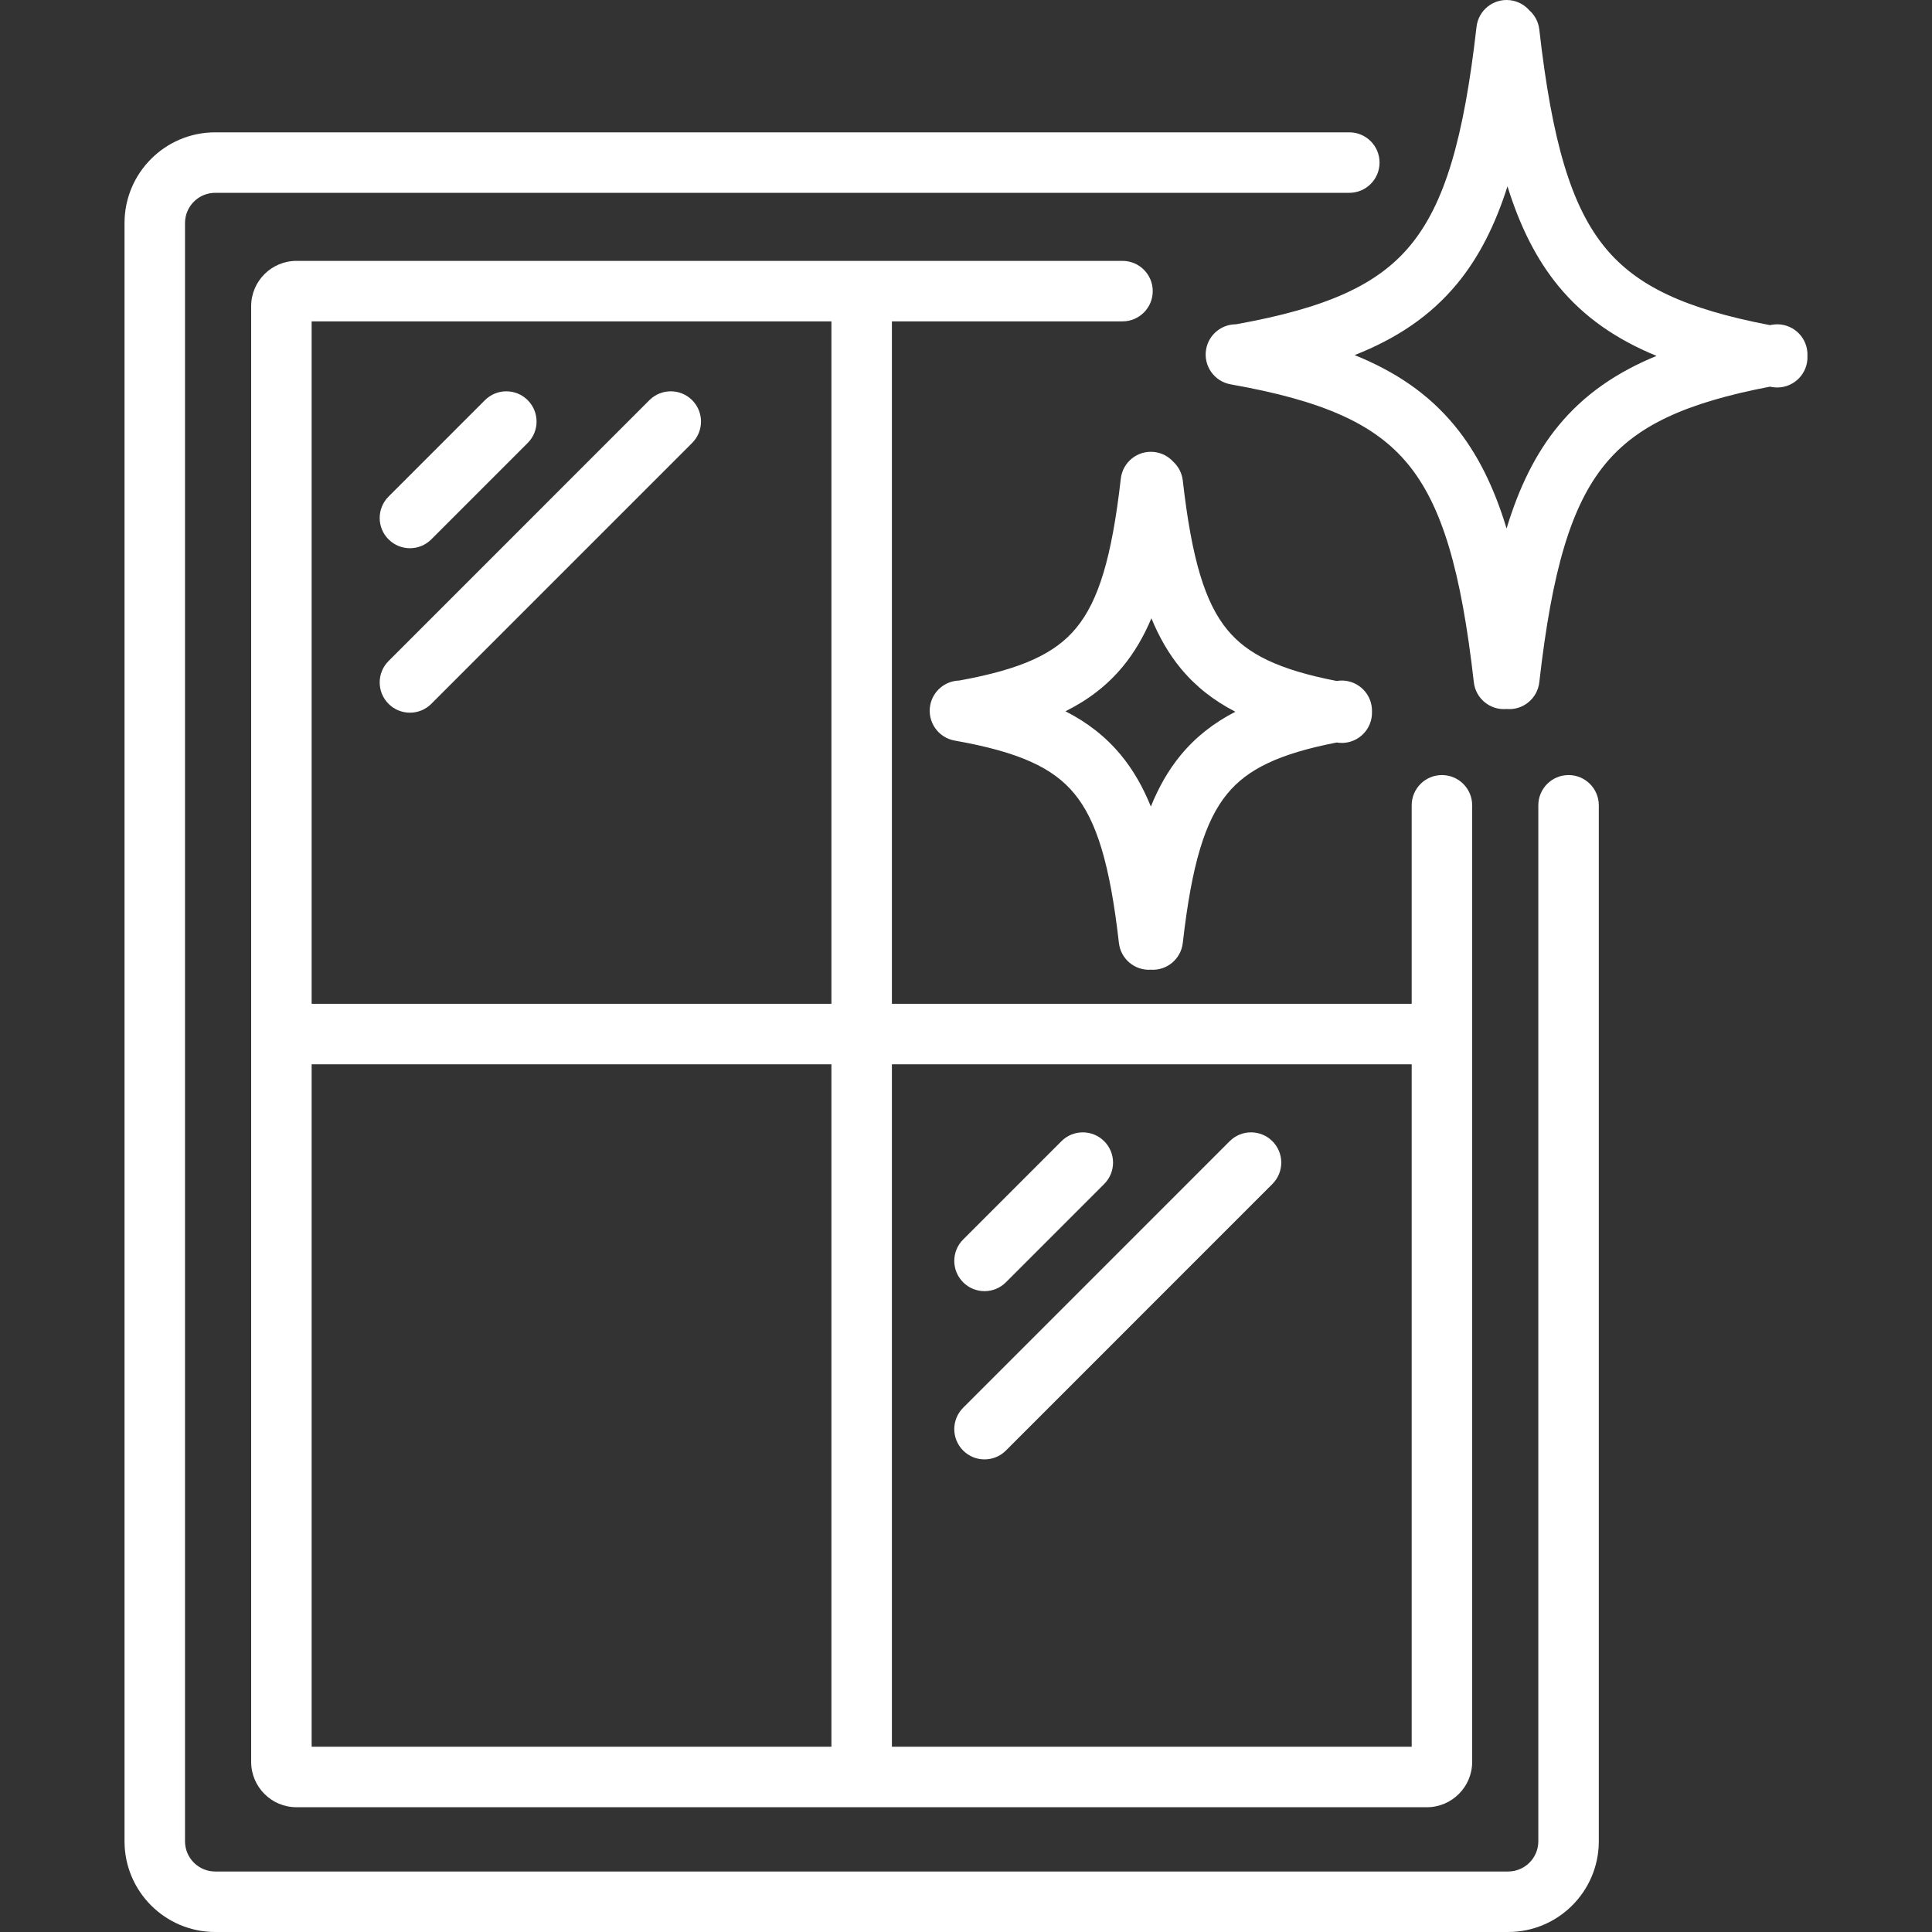 <svg width="512" height="512" viewBox="0 0 512 512" fill="none" xmlns="http://www.w3.org/2000/svg">
<rect x="0" y="0" width="512" height="512" fill="#333333" stroke="none"/>
<path fill-rule="evenodd" clip-rule="evenodd" d="M400.162 0.052C402.216 0.286 404 1.277 405.268 2.715C406.705 3.982 407.696 5.767 407.93 7.821C411.311 37.568 416.387 54.718 425.415 65.67C433.783 75.82 446.593 81.856 469.049 86.165C469.228 86.133 469.407 86.101 469.586 86.069C473.945 85.297 478.104 88.204 478.876 92.563C478.98 93.154 479.017 93.741 478.993 94.317C479.017 94.892 478.98 95.479 478.876 96.07C478.104 100.429 473.945 103.337 469.586 102.565C469.407 102.533 469.228 102.501 469.049 102.469C446.593 106.778 433.783 112.813 425.415 122.964C416.387 133.916 411.311 151.065 407.93 180.812C407.437 185.146 403.576 188.277 399.257 187.891C394.937 188.277 391.076 185.146 390.583 180.812C387.202 151.065 382.126 133.916 373.098 122.964C364.325 112.322 350.668 106.202 326.131 101.854C321.772 101.082 318.865 96.922 319.637 92.563C320.327 88.671 323.716 85.936 327.536 85.945C351.637 81.605 365.118 75.501 373.808 64.96C382.836 54.008 387.912 36.858 391.294 7.111C391.793 2.712 395.764 -0.448 400.162 0.052ZM386.175 75.158C391.99 68.104 396.257 59.583 399.5 49.374C402.77 59.899 407.099 68.651 413.048 75.868C419.868 84.142 428.455 89.982 438.998 94.317C428.455 98.652 419.868 104.492 413.048 112.765C406.95 120.163 402.554 129.173 399.257 140.053C395.959 129.173 391.563 120.163 385.465 112.765C378.532 104.355 369.774 98.46 358.992 94.103C370.1 89.72 379.091 83.752 386.175 75.158Z" fill="white"/>
<path d="M33 59.115C33 45.835 43.764 35.069 57.043 35.069H357.581C362.007 35.069 365.596 38.657 365.596 43.084C365.596 47.511 362.007 51.1 357.581 51.1H57.043C52.617 51.1 49.029 54.688 49.029 59.115V487.953C49.029 492.38 52.617 495.969 57.043 495.969H399.657C404.083 495.969 407.671 492.38 407.671 487.953V213.417C407.671 208.99 411.259 205.401 415.685 205.401C420.112 205.401 423.7 208.99 423.7 213.417V487.953C423.7 501.234 412.935 512 399.657 512H57.043C43.764 512 33 501.234 33 487.953V59.115Z" fill="white"/>
<path d="M292.622 313.77C295.752 310.639 295.752 305.564 292.622 302.434C289.492 299.304 284.418 299.304 281.288 302.434L255.241 328.485C252.111 331.615 252.111 336.69 255.241 339.821C258.371 342.951 263.445 342.951 266.575 339.821L292.622 313.77Z" fill="white"/>
<path d="M337.202 313.77C340.331 310.639 340.331 305.564 337.202 302.434C334.072 299.304 328.997 299.304 325.868 302.434L255.241 373.072C252.111 376.202 252.111 381.277 255.241 384.408C258.371 387.538 263.445 387.538 266.575 384.408L337.202 313.77Z" fill="white"/>
<path d="M139.848 117.386C142.978 114.256 142.978 109.181 139.848 106.05C136.718 102.92 131.644 102.92 128.514 106.05L102.968 131.6C99.839 134.73 99.839 139.806 102.968 142.936C106.098 146.066 111.173 146.066 114.302 142.936L139.848 117.386Z" fill="white"/>
<path d="M183.426 117.386C186.556 114.256 186.556 109.181 183.426 106.05C180.296 102.92 175.222 102.92 172.092 106.05L102.968 175.185C99.839 178.316 99.839 183.391 102.968 186.521C106.098 189.651 111.173 189.651 114.302 186.521L183.426 117.386Z" fill="white"/>
<path fill-rule="evenodd" clip-rule="evenodd" d="M66.56 81.159C66.56 74.518 71.942 69.135 78.582 69.135H297.474C301.9 69.135 305.488 72.724 305.488 77.151C305.488 81.578 301.9 85.166 297.474 85.166H236.364V266.02H374.111V213.417C374.111 208.99 377.699 205.401 382.125 205.401C386.551 205.401 390.14 208.99 390.14 213.417V466.912C390.14 473.552 384.757 478.935 378.118 478.935H78.582C71.942 478.935 66.56 473.552 66.56 466.912V81.159ZM374.111 282.051H236.364V462.904H374.111V282.051ZM220.335 462.904V282.051H82.589V462.904H220.335ZM82.589 266.02H220.335V85.166H82.589V266.02Z" fill="white"/>
<path fill-rule="evenodd" clip-rule="evenodd" d="M310.899 122.338C309.639 120.959 307.894 120.013 305.892 119.785C301.494 119.285 297.524 122.445 297.024 126.844C294.643 147.79 291.108 159.262 285.216 166.41C279.654 173.157 270.89 177.324 254.177 180.354C250.45 180.452 247.181 183.155 246.505 186.97C245.733 191.329 248.64 195.488 252.998 196.261C270.153 199.3 279.078 203.488 284.715 210.326C290.607 217.474 294.142 228.946 296.523 249.892C297.008 254.155 300.753 257.255 304.987 256.986C309.222 257.255 312.966 254.155 313.451 249.892C315.832 228.946 319.367 217.474 325.259 210.326C330.587 203.863 338.854 199.767 354.231 196.771C358.571 197.511 362.7 194.609 363.469 190.267C363.567 189.712 363.606 189.16 363.59 188.618C363.606 188.076 363.567 187.525 363.469 186.97C362.7 182.628 358.571 179.726 354.231 180.466C338.854 177.47 330.587 173.374 325.259 166.911C319.367 159.763 315.832 148.291 313.451 127.345C313.224 125.343 312.277 123.598 310.899 122.338ZM305.133 163.852C303.115 168.649 300.647 172.891 297.583 176.608C293.382 181.704 288.309 185.531 282.352 188.494C288.093 191.421 293 195.176 297.082 200.128C300.328 204.066 302.905 208.592 304.987 213.744C307.069 208.592 309.646 204.066 312.892 200.128C316.917 195.246 321.743 191.527 327.38 188.618C321.743 185.71 316.917 181.991 312.892 177.109C309.722 173.263 307.189 168.855 305.133 163.852Z" fill="white"/>
</svg>
